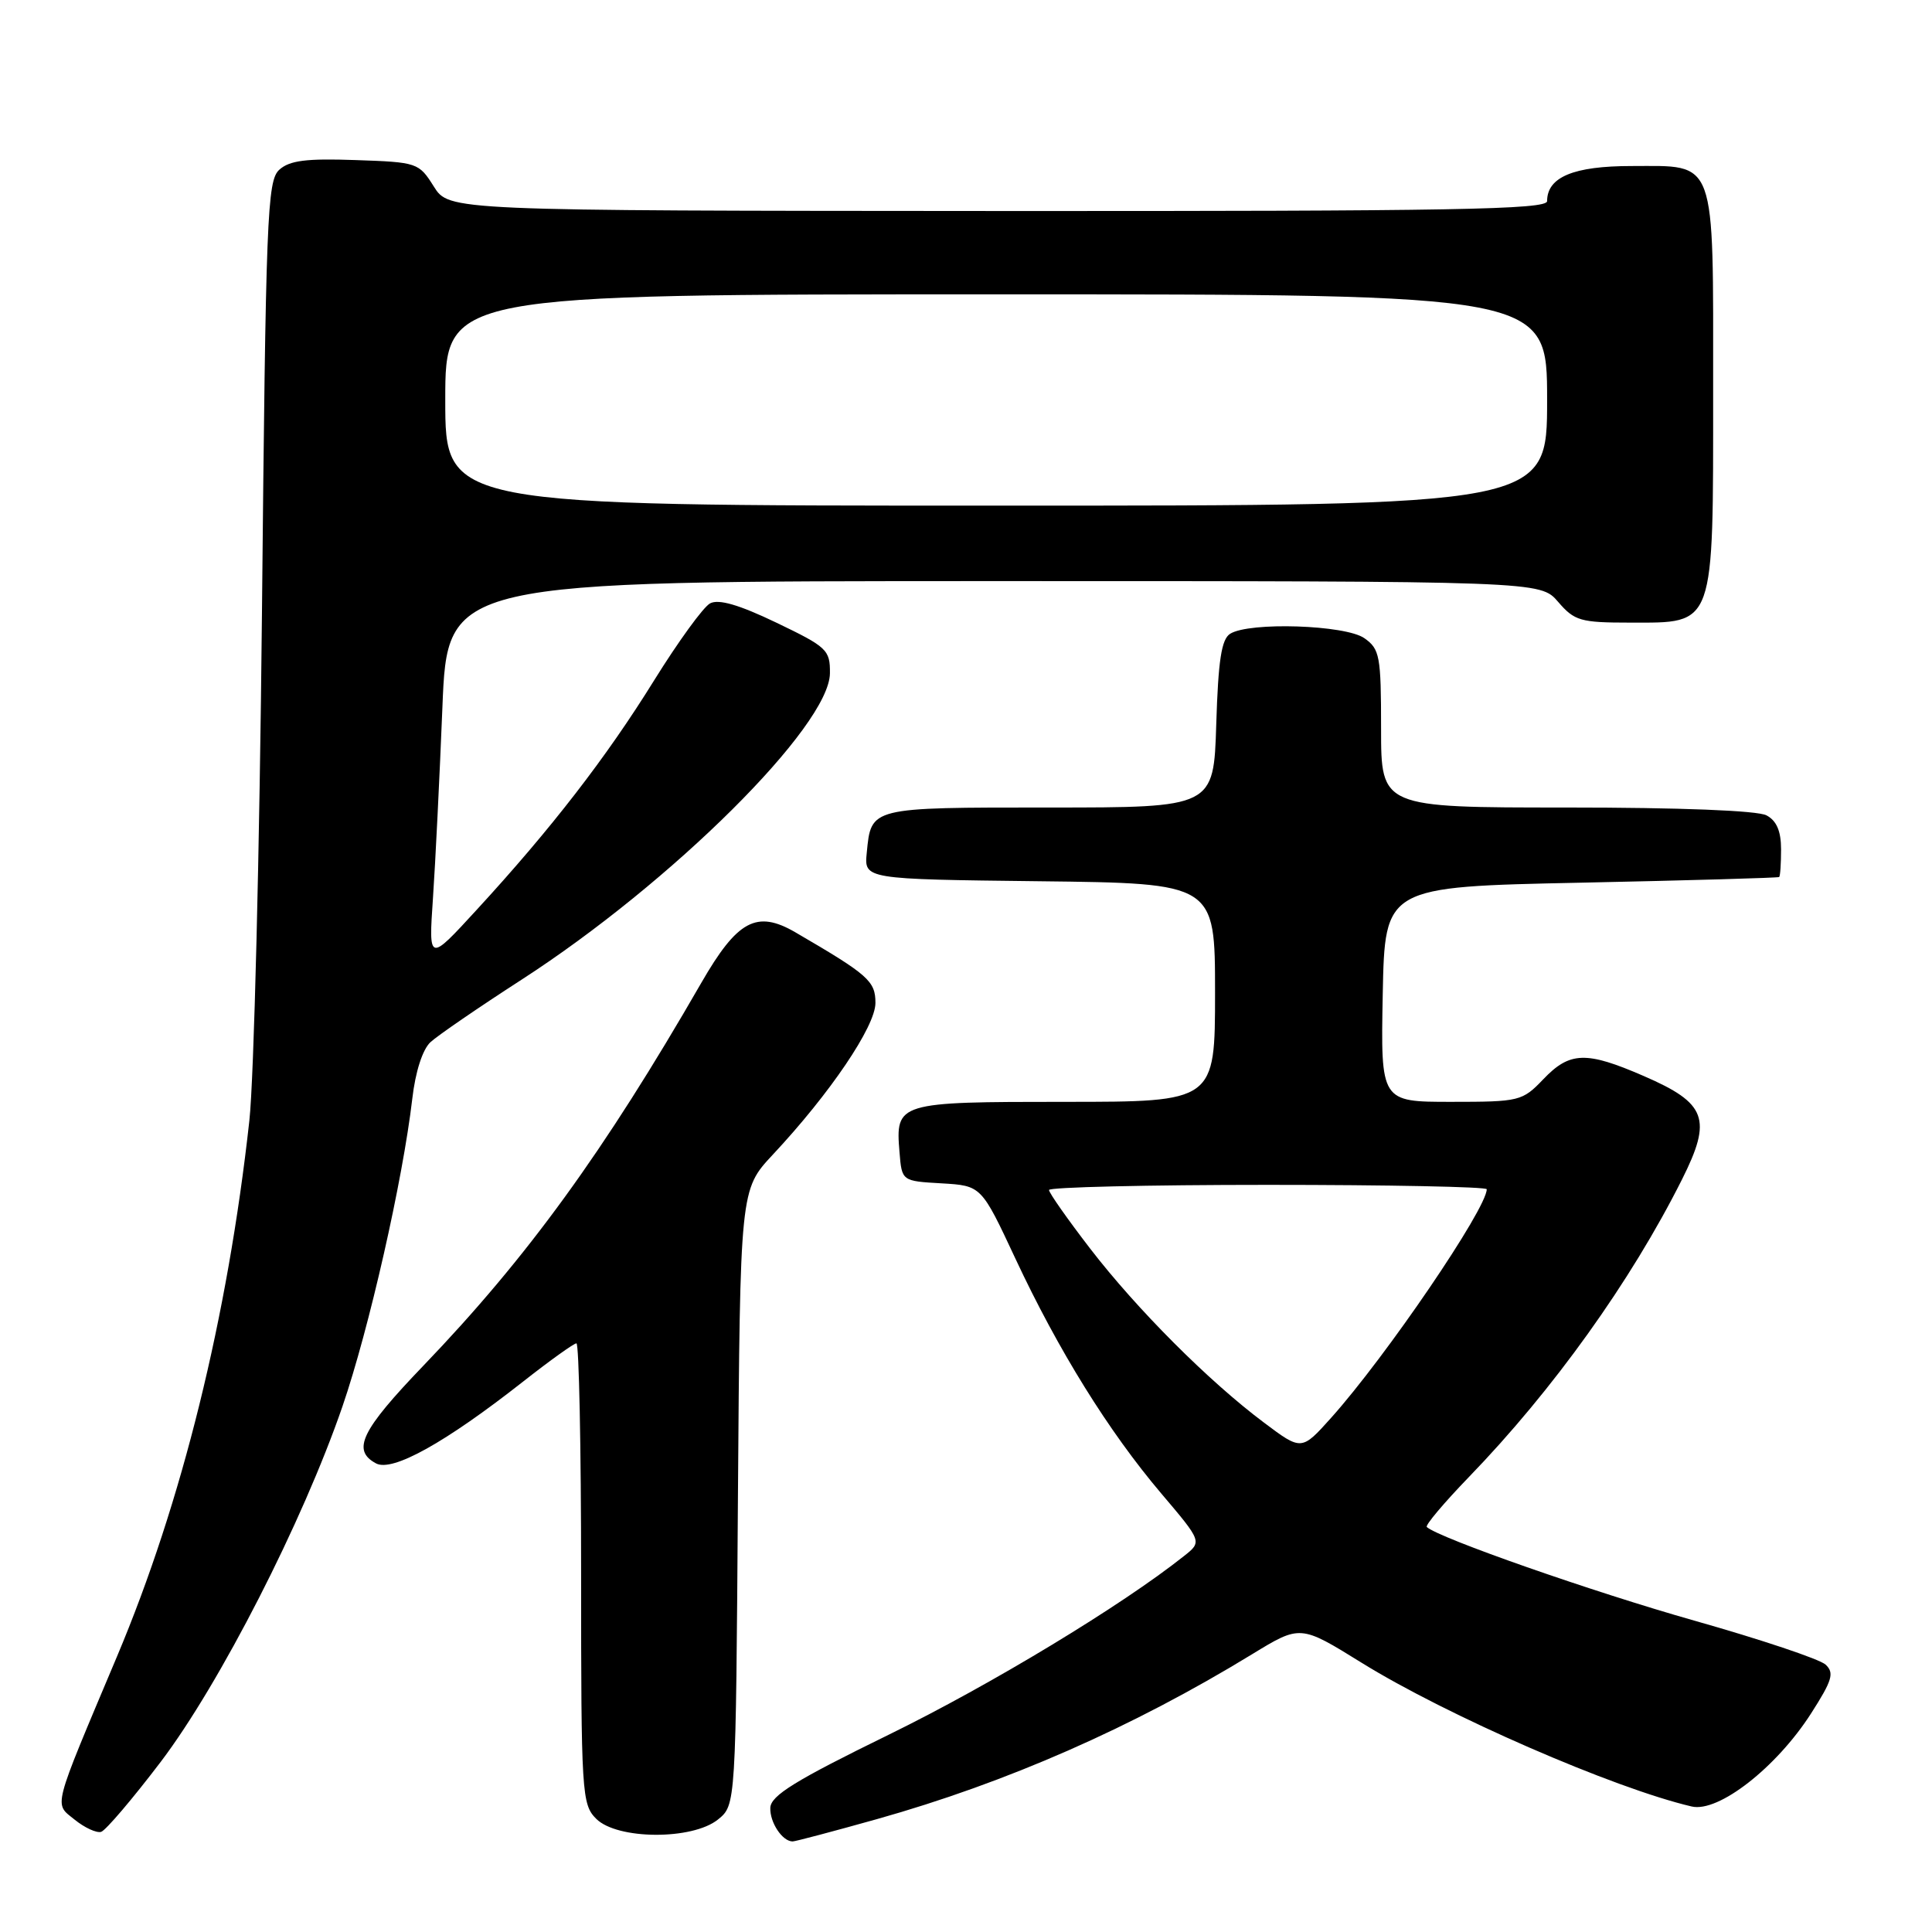 <?xml version="1.0" encoding="UTF-8" standalone="no"?>
<!DOCTYPE svg PUBLIC "-//W3C//DTD SVG 1.1//EN" "http://www.w3.org/Graphics/SVG/1.1/DTD/svg11.dtd" >
<svg xmlns="http://www.w3.org/2000/svg" xmlns:xlink="http://www.w3.org/1999/xlink" version="1.1" viewBox="0 0 256 256">
 <g >
 <path fill="currentColor"
d=" M 116.21 241.04 C 133.41 236.20 150.03 228.90 165.90 219.20 C 172.30 215.29 172.30 215.29 180.40 220.31 C 191.65 227.29 213.84 236.96 224.16 239.37 C 227.70 240.20 235.37 234.22 239.97 227.05 C 242.79 222.65 243.08 221.67 241.90 220.57 C 241.13 219.85 233.30 217.23 224.50 214.74 C 211.11 210.95 190.69 203.81 189.06 202.34 C 188.81 202.12 191.32 199.15 194.63 195.72 C 205.77 184.21 216.11 169.77 222.87 156.29 C 226.90 148.26 226.14 146.19 217.81 142.58 C 210.17 139.26 208.01 139.33 204.50 143.00 C 201.71 145.91 201.36 146.00 192.29 146.00 C 182.95 146.00 182.95 146.00 183.22 131.75 C 183.50 117.50 183.50 117.50 209.50 116.96 C 223.80 116.66 235.61 116.32 235.75 116.21 C 235.89 116.09 236.00 114.44 236.00 112.54 C 236.00 110.13 235.41 108.75 234.07 108.04 C 232.88 107.40 222.59 107.00 207.57 107.00 C 183.00 107.00 183.00 107.00 183.00 96.56 C 183.00 86.90 182.83 86.00 180.78 84.56 C 178.27 82.80 165.53 82.38 163.00 83.98 C 161.85 84.70 161.42 87.51 161.16 95.96 C 160.82 107.00 160.82 107.00 139.03 107.00 C 115.20 107.00 115.44 106.94 114.85 113.00 C 114.50 116.50 114.50 116.50 137.75 116.77 C 161.00 117.04 161.00 117.04 161.00 131.52 C 161.00 146.00 161.00 146.00 141.12 146.00 C 118.90 146.00 118.64 146.08 119.19 152.68 C 119.50 156.50 119.50 156.50 124.77 156.80 C 130.03 157.11 130.03 157.11 134.55 166.78 C 140.24 178.94 146.90 189.67 153.87 197.89 C 159.29 204.28 159.29 204.28 156.89 206.18 C 148.64 212.74 131.30 223.23 117.82 229.83 C 105.35 235.93 102.13 237.92 102.07 239.55 C 102.00 241.49 103.67 244.00 105.03 244.00 C 105.37 244.00 110.40 242.67 116.21 241.04 Z  M 21.30 233.45 C 29.12 223.14 40.13 201.62 45.38 186.35 C 48.91 176.08 53.36 156.43 54.63 145.59 C 55.04 142.02 55.99 139.06 57.04 138.09 C 57.98 137.22 63.43 133.48 69.13 129.80 C 89.03 116.94 109.91 96.19 109.97 89.21 C 110.00 86.11 109.59 85.73 102.86 82.50 C 97.90 80.12 95.22 79.35 94.09 79.95 C 93.19 80.43 89.86 85.03 86.67 90.16 C 80.36 100.34 73.02 109.84 63.14 120.58 C 56.79 127.50 56.79 127.50 57.37 119.00 C 57.69 114.33 58.25 102.96 58.62 93.75 C 59.29 77.00 59.29 77.00 131.69 77.00 C 204.10 77.00 204.10 77.00 206.46 79.75 C 208.63 82.27 209.41 82.50 216.00 82.50 C 227.31 82.50 227.00 83.36 227.00 51.72 C 227.00 20.55 227.53 22.00 216.17 22.00 C 208.52 22.00 205.00 23.46 205.00 26.65 C 205.00 27.77 192.54 27.99 132.25 27.96 C 59.50 27.92 59.50 27.92 57.48 24.71 C 55.50 21.56 55.31 21.49 47.11 21.21 C 40.60 20.98 38.37 21.26 37.01 22.49 C 35.40 23.95 35.22 28.56 34.71 81.29 C 34.40 112.75 33.65 143.00 33.04 148.50 C 30.16 174.57 24.11 199.08 15.50 219.50 C 6.82 240.10 7.14 238.88 9.90 241.12 C 11.22 242.19 12.80 242.91 13.40 242.73 C 14.01 242.54 17.56 238.37 21.30 233.45 Z  M 95.14 241.09 C 97.50 239.18 97.50 239.18 97.78 198.41 C 98.07 157.64 98.07 157.64 102.39 153.01 C 109.98 144.90 116.00 136.00 116.00 132.90 C 116.00 129.99 115.08 129.18 105.38 123.53 C 100.26 120.56 97.70 121.94 92.91 130.26 C 80.05 152.59 69.87 166.62 56.11 180.95 C 47.84 189.56 46.58 192.17 49.83 193.91 C 52.00 195.07 59.02 191.16 69.31 183.07 C 72.86 180.28 76.04 178.00 76.38 178.00 C 76.72 178.00 77.00 191.72 77.00 208.50 C 77.00 237.67 77.09 239.09 79.00 241.00 C 81.78 243.78 91.74 243.84 95.14 241.09 Z  M 167.48 188.50 C 160.16 183.02 150.63 173.47 144.44 165.43 C 141.45 161.54 139.00 158.06 139.00 157.68 C 139.00 157.31 152.05 157.00 168.00 157.00 C 183.95 157.00 197.00 157.26 197.00 157.58 C 197.00 160.15 183.65 179.76 176.38 187.87 C 172.46 192.24 172.46 192.24 167.48 188.50 Z  M 59.00 53.00 C 59.00 39.00 59.00 39.00 132.00 39.00 C 205.00 39.00 205.00 39.00 205.00 53.00 C 205.00 67.00 205.00 67.00 132.00 67.00 C 59.00 67.00 59.00 67.00 59.00 53.00 Z "/>
</g>
</svg>